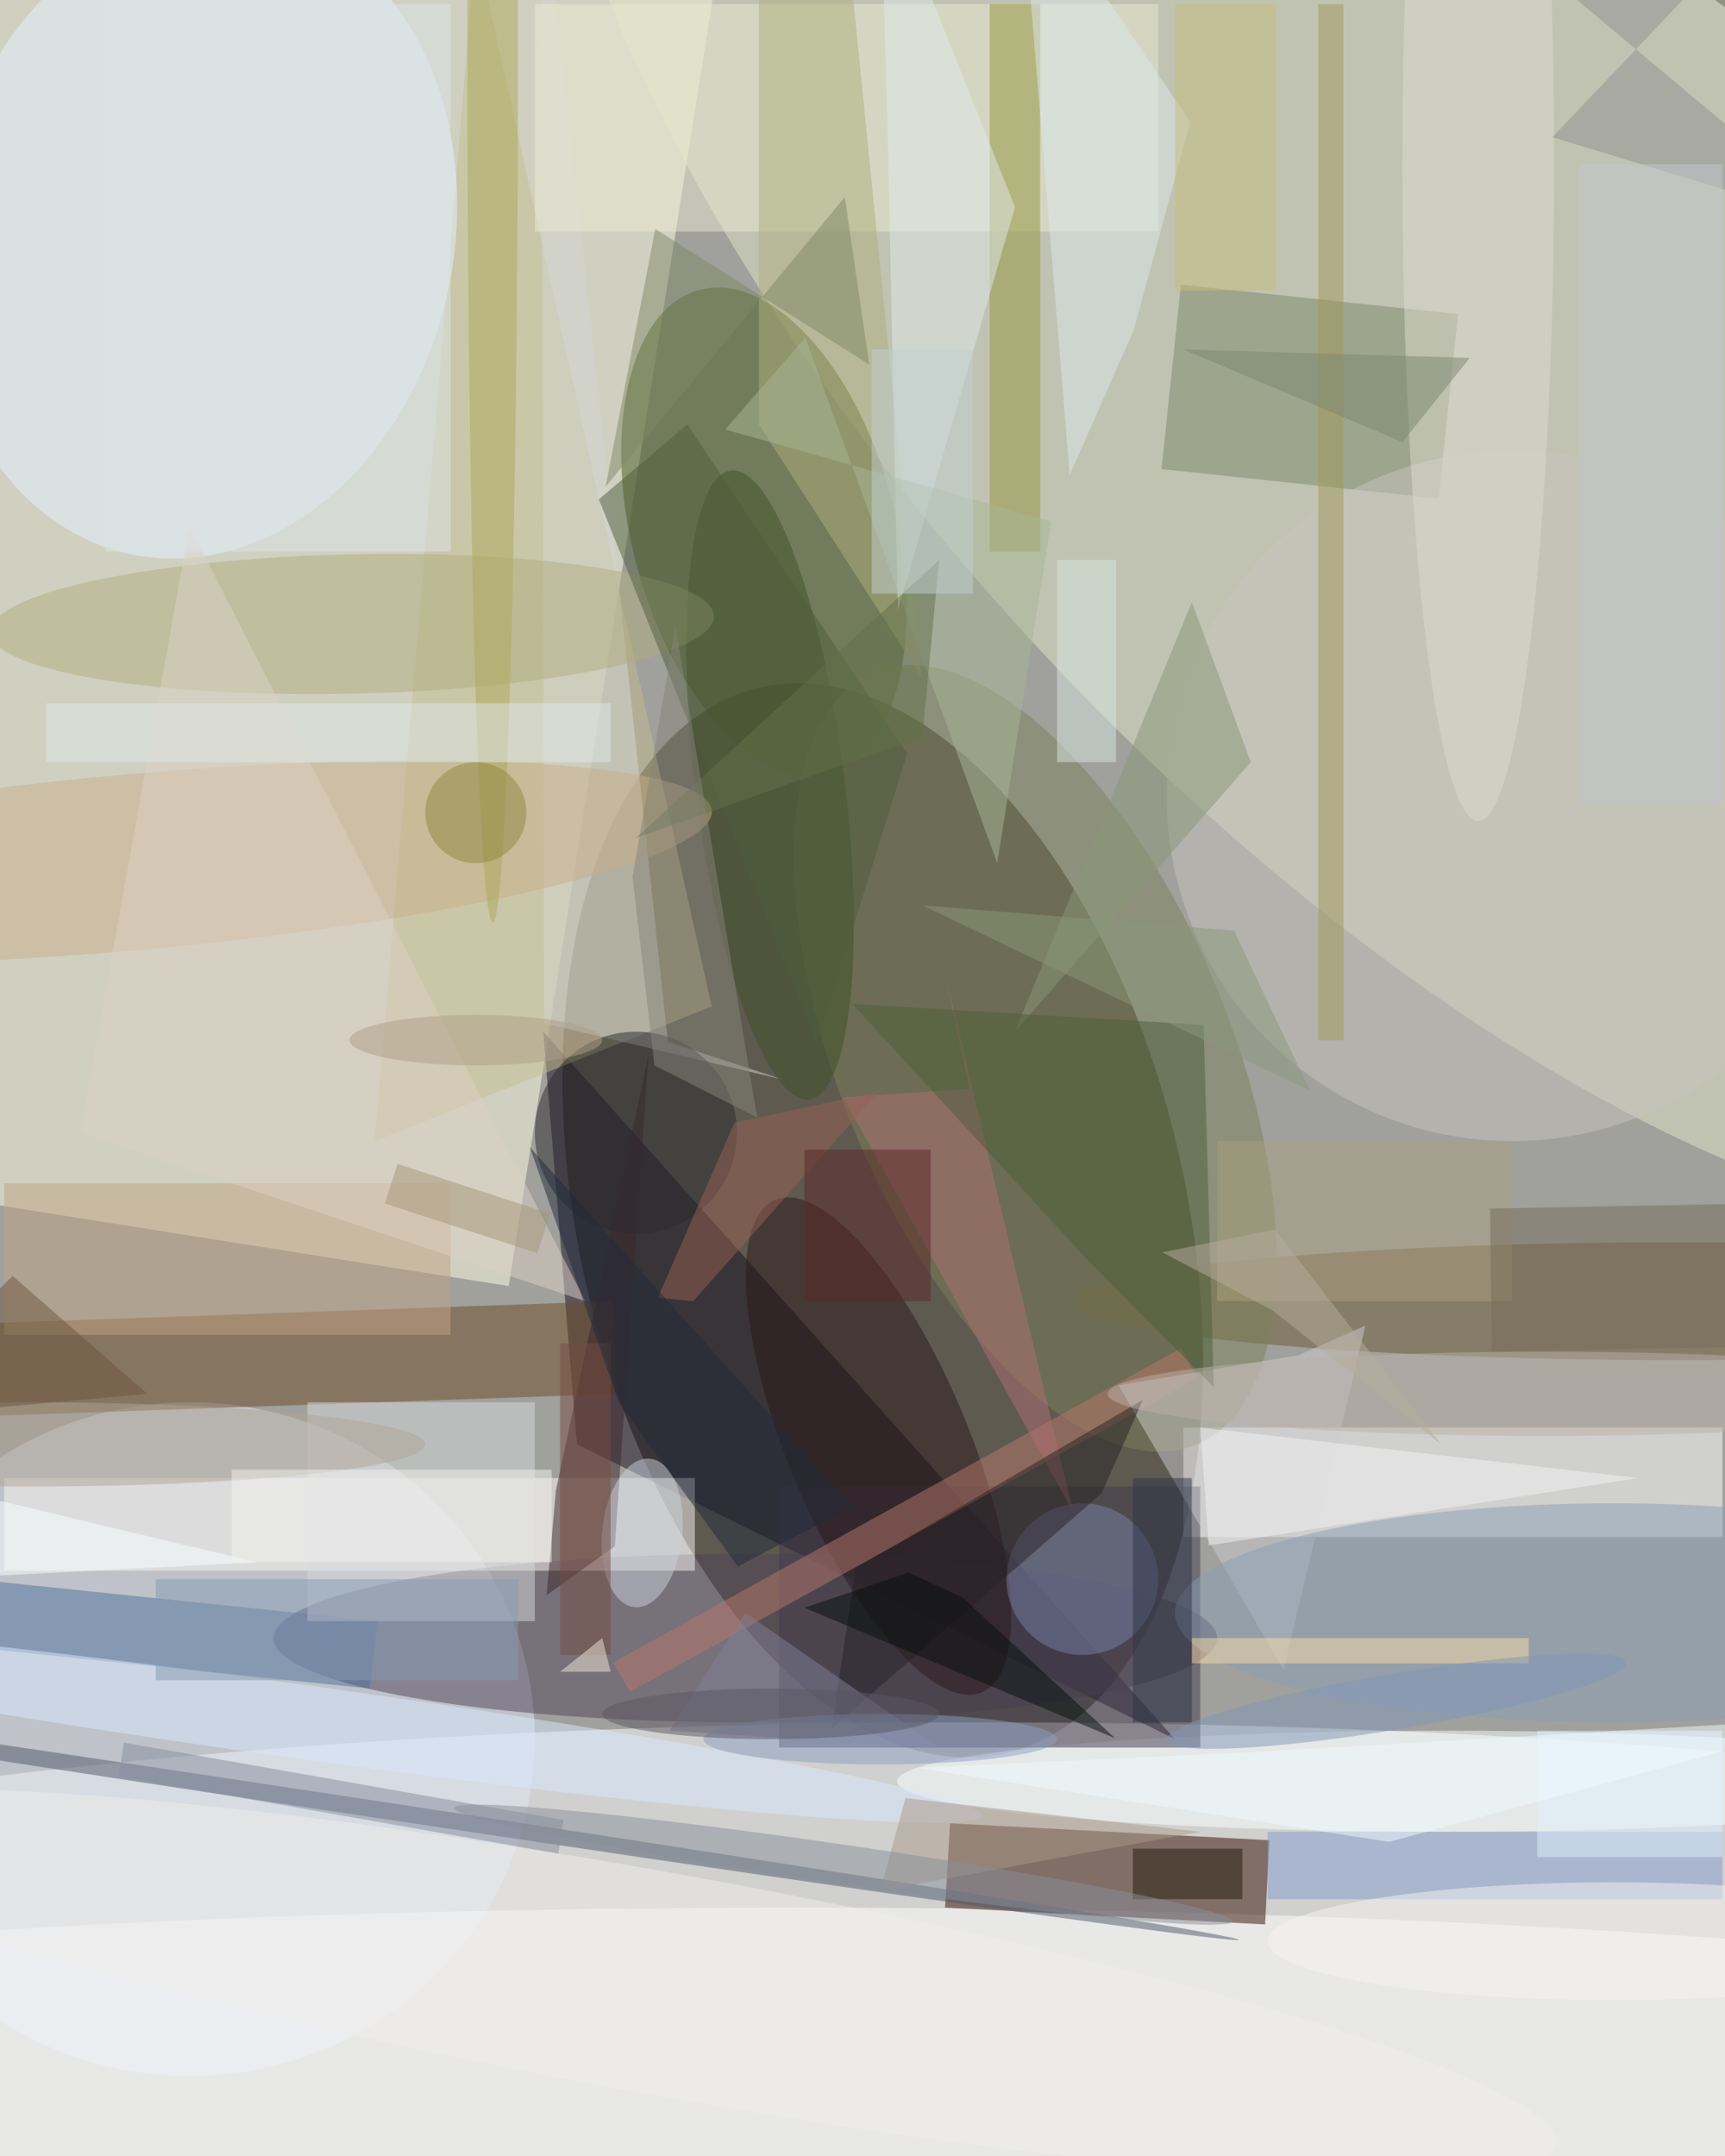 <svg xmlns="http://www.w3.org/2000/svg" viewBox="0 0 1120 1400"><defs/><filter id="a"><feGaussianBlur stdDeviation="12"/></filter><rect width="100%" height="100%" fill="#414138"/><g filter="url(#a)"><g fill-opacity=".5" transform="translate(2.7 2.7) scale(5.469)"><circle r="1" fill="#fff" transform="rotate(-92.7 111.1 16.8) scale(163.053 168.791)"/><circle r="1" fill="#1d1404" transform="matrix(-14.601 -63.246 35.11 -8.106 104.3 144.4)"/><ellipse cx="116" cy="239" fill="#fff" rx="203" ry="35"/><path fill="#ffffe5" d="M-3.9-46.2L89-31.5 59.9 152.2-33 137.5z"/><circle r="1" fill="#e2e7c9" transform="rotate(136.9 78.9 50.3) scale(64.751 142.774)"/><circle r="1" fill="#44581c" transform="matrix(-15.109 4.039 -7.664 -28.673 90.2 62.6)"/><ellipse cx="22" cy="206" fill="#dee7f7" rx="41" ry="40"/><ellipse cx="94" cy="249" fill="#fff" rx="203" ry="23"/><path fill="#320d00" d="M150.2 218l-.5 10-38-2 .6-10z"/><path fill="#150e20" d="M64 122l75 84-71-35z"/><path fill="#c4bc91" d="M56-7L44 135l40-16z"/><path fill="#fff" d="M140 169h64v13h-64z"/><ellipse cx="88" cy="194" fill="#4e4357" rx="56" ry="10"/><circle r="1" fill="#e5f2ff" transform="matrix(29.727 6.319 -8.015 37.709 23 27.6)"/><path fill="#6d4a25" d="M-12.3 168l-.4-11 85-3 .4 11z"/><ellipse cx="199" cy="154" fill="#6c5a36" rx="72" ry="7"/><circle r="1" fill="#7b8159" transform="rotate(-22.7 373 -242.3) scale(23.123 49.687)"/><path fill="#fbf6f2" d="M0 175h82v11H0z"/><ellipse cx="171" cy="211" fill="#f8ffff" rx="65" ry="6"/><path fill="#7d8869" d="M139.7 33.3l32.9 3.5-2.3 21.9-32.9-3.5z"/><path fill="#3c272a" d="M65.5 176.5l11-51.8-4 58.4-8.1 5.8z"/><path fill="#d2d6d4" d="M92.5 127.7L64.1 121l-.3-137 15 139.2z"/><path fill="#413b4c" d="M92 176h50v31H92z"/><path fill="#eaead2" d="M63 0h74v27H63z"/><path fill="#94953c" d="M117 0h6v65h-6z"/><path fill="#4f719c" d="M43.4 200l-57.7-6 .9-8 57.7 6z"/><circle r="1" fill="#2a1819" transform="matrix(-9.873 4.144 -12.27 -29.237 103.8 171.2)"/><circle r="1" fill="#4f596a" transform="rotate(-171.4 24.7 105.1) scale(114.467 1)"/><path fill="#afae7c" d="M89.6-8.6v58.5l19.3 30-9.2-91.5z"/><path fill="#b8786a" d="M74.3 200.4l-2-3.5 67.4-37.3 2 3.5z"/><circle r="1" fill="#3e5027" transform="rotate(-97.1 86.4 6.2) scale(37.62 8.855)"/><circle r="1" fill="#b1ad7e" transform="matrix(-.182 -8.276 42.966 -.945 41.3 73.6)"/><path fill="#839dcd" d="M150 217h54v8h-54z"/><circle cx="179" cy="94" r="41" fill="#c7c4be"/><path fill="#ccccd1" d="M151.9 197.8L132.3 164l21.4-3.6 7.9-3.5z"/><circle r="1" fill="#c8ae8a" transform="matrix(-.93 -10.406 69.015 -6.17 15 101.9)"/><ellipse cx="191" cy="191" fill="#889eb7" rx="52" ry="13"/><circle cx="128" cy="187" r="9" fill="#7980a7"/><path fill="#b16f74" d="M111.8 115.5l15.1 63.5-27.3-49.2 15-1z"/><path fill="#e0eaea" d="M120 24.1L104-16l.9 31.3 1.2 56.7z"/><ellipse cx="175" cy="19" fill="#ddddce" rx="9" ry="78"/><circle r="1" fill="#d9e8ff" transform="matrix(81.166 11.227 -.601 4.348 35 203.9)"/><path fill="#c0a484" d="M0 140h53v18H0z"/><ellipse cx="58" cy="5" fill="#ada85b" rx="3" ry="104"/><path fill="#d6dadd" d="M36 166h27v26H36z"/><path fill="#8a9777" d="M120 122l21-51 7 19z"/><path fill="#e0f0ff" d="M182 205h22v15h-22z"/><path fill="#4f5f3d" d="M100.7 118.7l27.8 30.3 15.1 15.2-1.2-43z"/><circle cx="75" cy="134" r="12" fill="#2b2b2e"/><path fill="#a2995b" d="M156 0h3v123h-3z"/><path fill="#272224" d="M135.2 165.7l-4.9 11.1-32.1 28 2.9-19.1z"/><path fill="#4f5c3d" d="M96.5 123.4L70.6 58.8l10.5-8.9L107.2 89z"/><path fill="#dce8ec" d="M120.6-16l5.9 71.9 7.6-17.2 6.7-24.7z"/><path fill="#818196" d="M111 207l-32-2 9-14z"/><ellipse cx="191" cy="230" fill="#f6f5f5" rx="41" ry="7"/><circle r="1" fill="#f0eeed" transform="matrix(2.334 -12.97 106.45 19.153 77.8 235)"/><path fill="#ab9f80" d="M144 135h35v19h-35z"/><path fill="#dcd0c4" d="M22 62L9 134l60 20z"/><path fill="#f2f2f4" d="M194 175l-52-6 1 14z"/><path fill="#dee8e9" d="M5 83h67v7H5z"/><path fill="#a8b797" d="M124.3 61.4l-6.4 40.6-22.8-62.4-9.5 10.9z"/><ellipse cx="3" cy="171" fill="#b1a594" rx="47" ry="5"/><path fill="#996055" d="M77.6 153.6l9.1-20.8 17.2-3.7L81.8 154z"/><path fill="#251b0a" d="M134 219h13v6h-13z"/><path fill="#aa9889" d="M104 224l38-7-35-4z"/><path fill="#909291" d="M214-16h-45.8L219 26.5l-35.2-10.7z"/><circle r="1" fill="#cbd3dd" transform="rotate(96.1 -43.7 124.8) scale(8.862 4.755)"/><path fill="#7f8867" d="M77.3 26.7l25.4 16.1-2.9-19.9-28.4 34.4z"/><path fill="#868f9e" d="M66.4 215.6l-.6 4-52.2-9.2.6-4z"/><path fill="#849ab3" d="M18 187h43v12H18z"/><path fill="#f1fbff" d="M164.4 218.2l-56.1-8.8 40.7-1.9 70-4.1z"/><path fill="#764d42" d="M66 159h6v37h-6z"/><path fill="#f9dca8" d="M141 194h40v3h-40z"/><path fill="#202a3a" d="M62.4 135.7l38.3 42.7-13.6 7.1L73 166.1z"/><path fill="#070e0f" d="M113.8 189.2l18.1 16.7L95 190.4l12.4-4.2z"/><path fill="#c6be7c" d="M139 0h12v34h-12z"/><path fill="#63714b" d="M75 99l34-12 2-21z"/><circle cx="56" cy="96" r="6" fill="#908940"/><path fill="#776c5a" d="M176.4 143l53-1 .2 17-53 1z"/><path fill="#f8ffff" d="M-16 174l7 13 39-2z"/><path fill="#5a2829" d="M95 136h15v18H95z"/><circle r="1" fill="#898e9b" transform="matrix(46.214 6.742 -.341 2.334 99.6 220.9)"/><path fill="#c1d0d2" d="M103 41h12v29h-12z"/><path fill="#6d5440" d="M-16 168l17-17 16 14z"/><path fill="#868579" d="M79.7 73.9l-5.1 29.7 2.6 22.4 12.2 6.2z"/><path fill="#2f3446" d="M134 175h7v29h-7z"/><ellipse cx="183" cy="165" fill="#bbb0a7" rx="52" ry="5"/><path fill="#a5967a" d="M45.2 142.4l1.5-4.7 18.1 5.9-1.5 4.7z"/><path fill="#d9e6e2" d="M125 66h7v24h-7z"/><ellipse cx="56" cy="123" fill="#ae9f89" rx="15" ry="3"/><circle r="1" fill="#8196b8" transform="matrix(-.552 -3.261 27.287 -4.615 165.3 201.5)"/><path fill="#7a876e" d="M166 52l8-10-34-1z"/><path fill="#dce5e8" d="M12 0h41v65H12z"/><ellipse cx="104" cy="206" fill="#8c9fc7" rx="21" ry="3"/><path fill="#c2c6cd" d="M187 19h17v76h-17z"/><path fill="#b6ac9d" d="M170.6 171l-20-15.9-13.1-6.9 13.4-2.7z"/><path fill="#8b997a" d="M146 110l-37-3 46 22z"/><ellipse cx="91" cy="203" fill="#5a5763" rx="20" ry="3"/><path fill="#efe6d8" d="M71 194l-5 4h6z"/><path fill="#f2f2ef" d="M27 174h38v11H27z"/></g></g></svg>